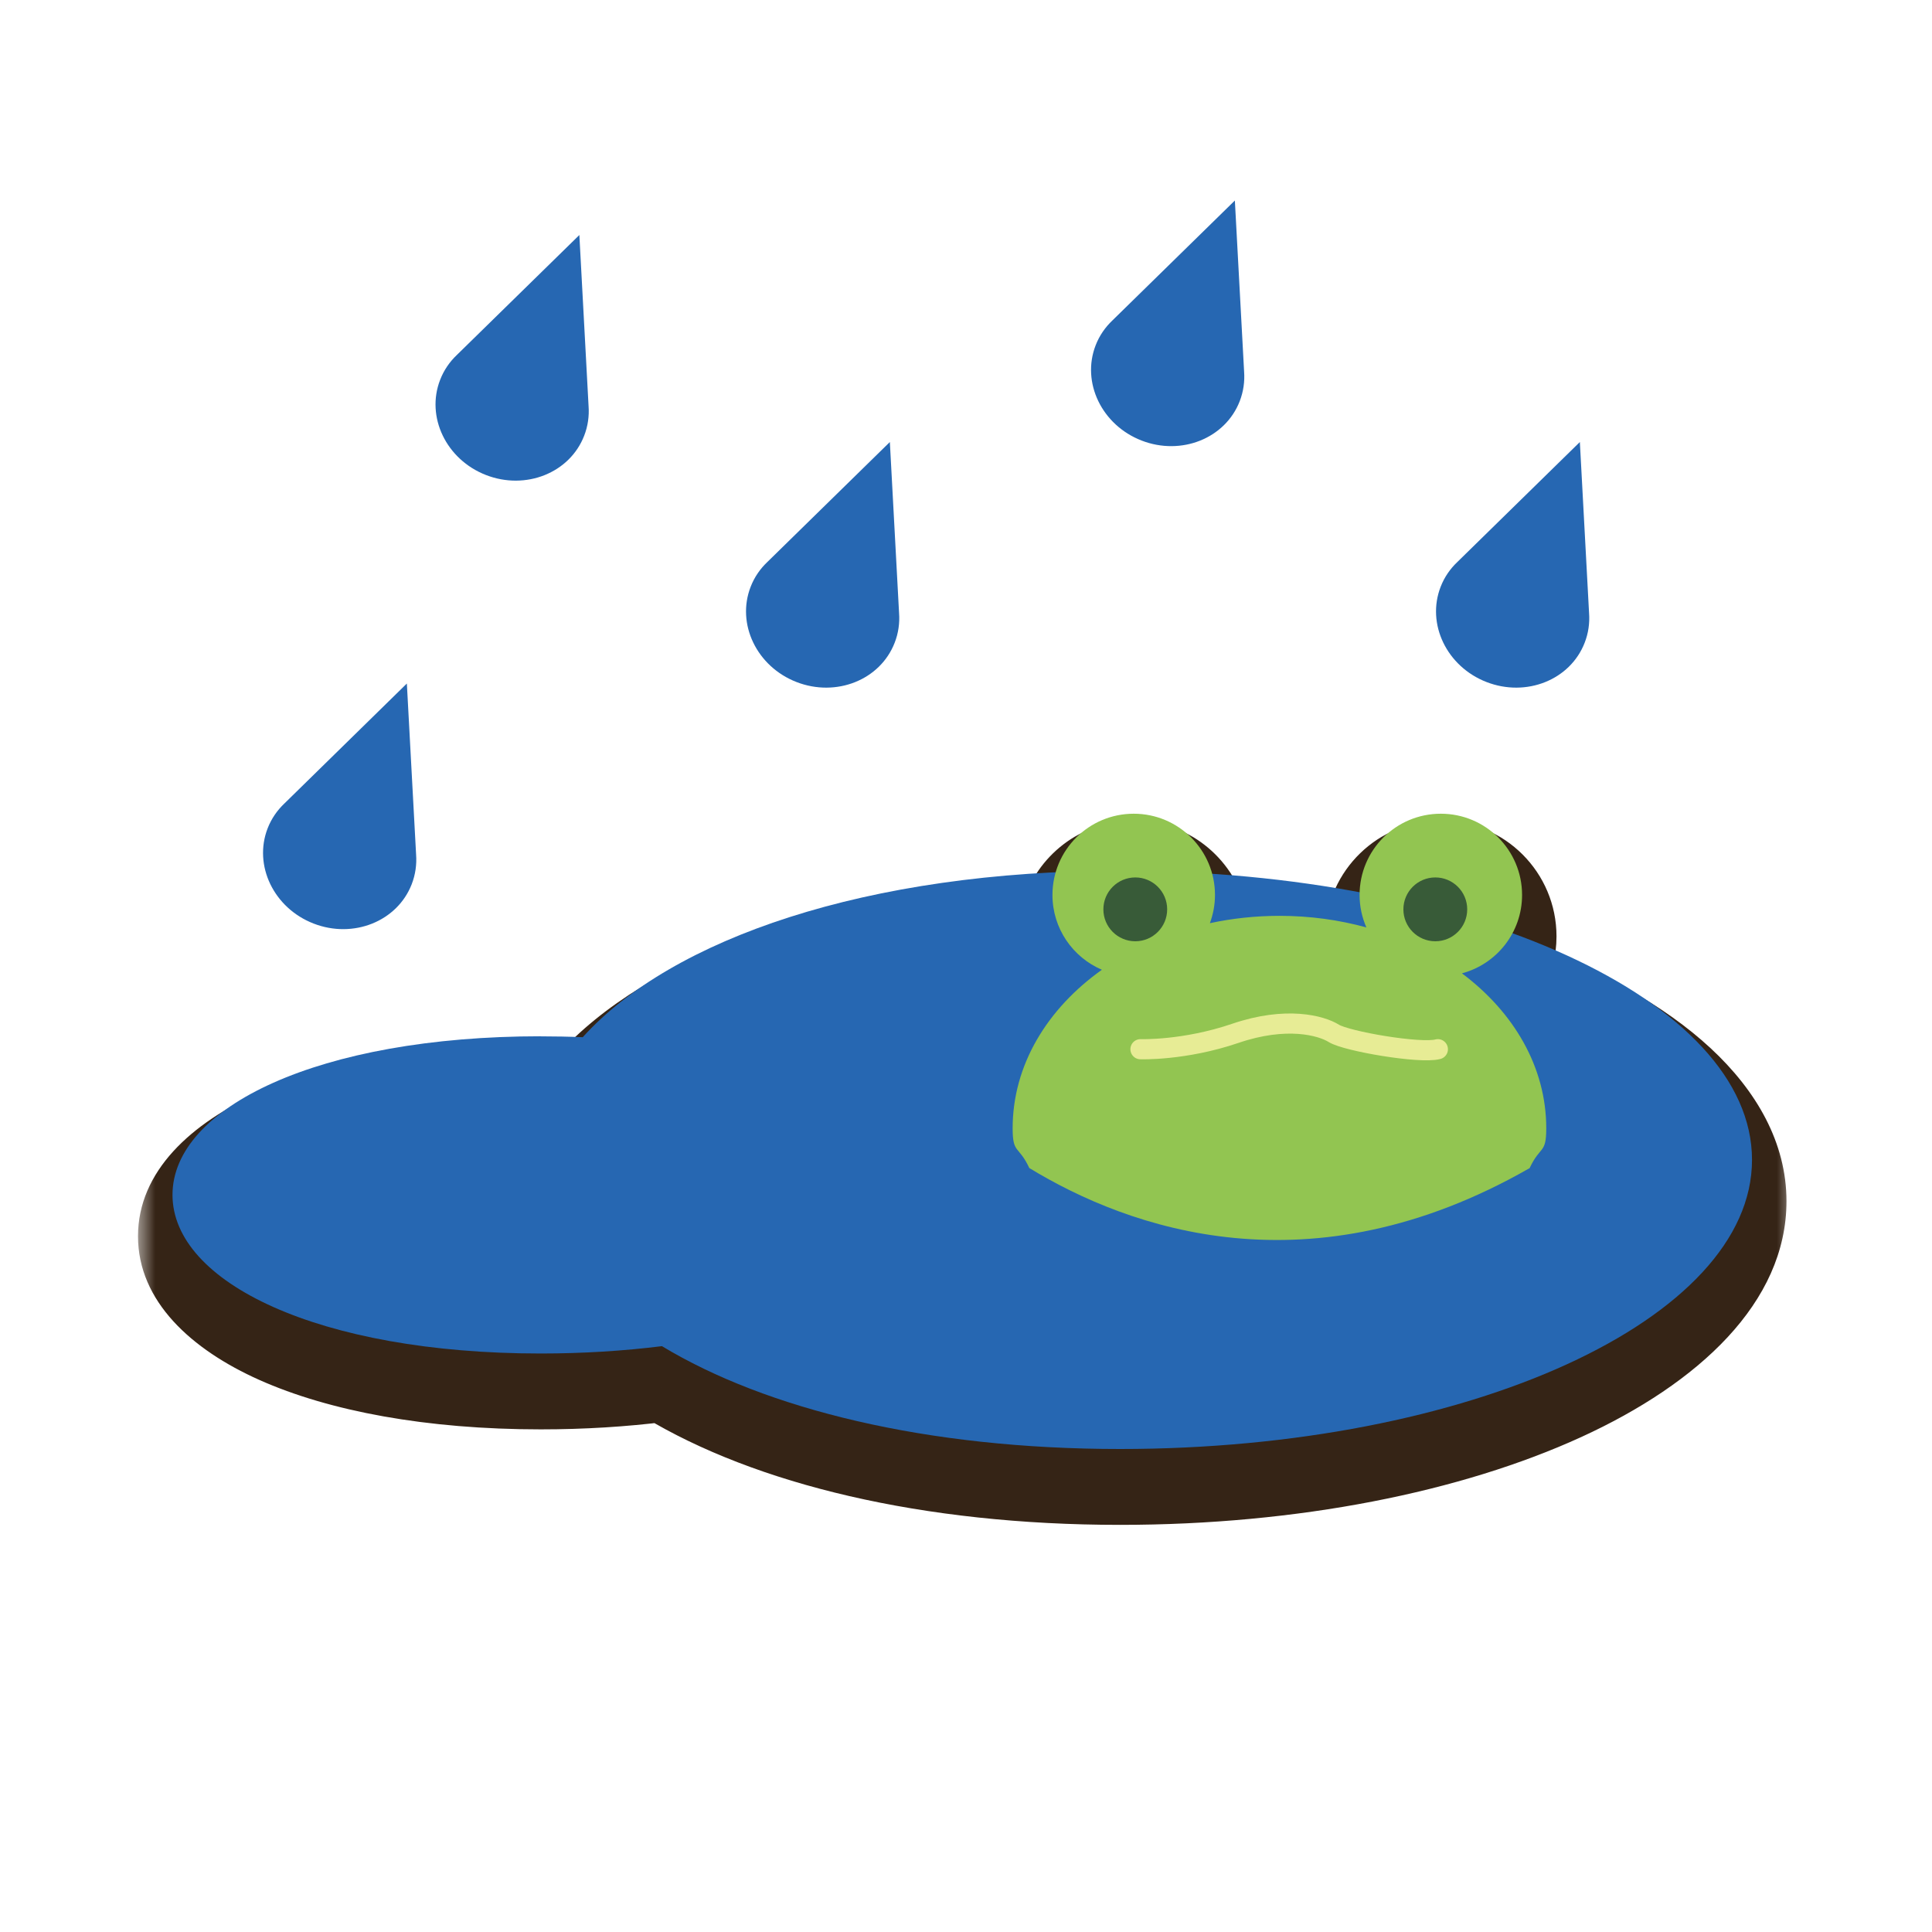 <svg width="56" height="56" viewBox="0 0 56 56" fill="none" xmlns="http://www.w3.org/2000/svg">
<g filter="url(#filter0_d_1363_6351)">
<mask id="path-2-outside-1_1363_6351" maskUnits="userSpaceOnUse" x="4" y="22.586" width="48" height="21" fill="black">
<rect fill="white" x="4" y="22.586" width="48" height="21"/>
<path fill-rule="evenodd" clip-rule="evenodd" d="M30.598 25.282C24.169 25.587 19.233 27.459 16.891 30.063C16.492 30.046 16.084 30.038 15.674 30.038V30.036C9.24 30.036 5 32.094 5 34.633C5 37.172 9.24 39.231 15.674 39.231C16.899 39.231 18.078 39.156 19.187 39.018C22.206 40.842 26.847 41.999 32.466 41.999C42.581 41.999 50.782 38.245 50.782 33.618C50.782 30.956 48.069 28.584 43.84 27.049C44.016 26.719 44.116 26.342 44.116 25.941C44.116 24.641 43.063 23.586 41.761 23.586C40.486 23.586 39.45 24.596 39.407 25.861C38.056 25.608 36.624 25.426 35.134 25.327C34.864 24.324 33.947 23.586 32.86 23.586C31.788 23.586 30.883 24.301 30.598 25.282Z"/>
</mask>
<path fill-rule="evenodd" clip-rule="evenodd" d="M30.598 25.282C24.169 25.587 19.233 27.459 16.891 30.063C16.492 30.046 16.084 30.038 15.674 30.038V30.036C9.24 30.036 5 32.094 5 34.633C5 37.172 9.24 39.231 15.674 39.231C16.899 39.231 18.078 39.156 19.187 39.018C22.206 40.842 26.847 41.999 32.466 41.999C42.581 41.999 50.782 38.245 50.782 33.618C50.782 30.956 48.069 28.584 43.84 27.049C44.016 26.719 44.116 26.342 44.116 25.941C44.116 24.641 43.063 23.586 41.761 23.586C40.486 23.586 39.45 24.596 39.407 25.861C38.056 25.608 36.624 25.426 35.134 25.327C34.864 24.324 33.947 23.586 32.86 23.586C31.788 23.586 30.883 24.301 30.598 25.282Z" fill="#352416"/>
<path d="M16.891 30.063L16.846 31.062L17.318 31.083L17.634 30.732L16.891 30.063ZM30.598 25.282L30.645 26.281L31.359 26.247L31.558 25.561L30.598 25.282ZM15.674 30.038H14.674V31.038H15.674V30.038ZM15.674 30.036H16.674V29.036H15.674V30.036ZM19.187 39.018L19.704 38.162L19.407 37.983L19.063 38.026L19.187 39.018ZM43.84 27.049L42.958 26.578L42.413 27.596L43.498 27.989L43.84 27.049ZM39.407 25.861L39.223 26.844L40.368 27.059L40.407 25.894L39.407 25.861ZM35.134 25.327L34.169 25.587L34.355 26.277L35.068 26.324L35.134 25.327ZM17.634 30.732C19.713 28.421 24.322 26.581 30.645 26.281L30.551 24.283C24.016 24.593 18.753 26.497 16.147 29.395L17.634 30.732ZM15.674 31.038C16.072 31.038 16.464 31.045 16.846 31.062L16.935 29.064C16.519 29.046 16.097 29.038 15.674 29.038V31.038ZM14.674 30.036V30.038H16.674V30.036H14.674ZM6 34.633C6 33.981 6.568 33.083 8.332 32.296C10.03 31.538 12.549 31.036 15.674 31.036V29.036C12.365 29.036 9.547 29.563 7.517 30.469C5.552 31.346 4 32.747 4 34.633H6ZM15.674 38.231C12.549 38.231 10.03 37.729 8.332 36.971C6.568 36.184 6 35.286 6 34.633H4C4 36.52 5.552 37.921 7.517 38.798C9.547 39.704 12.365 40.231 15.674 40.231V38.231ZM19.063 38.026C17.996 38.159 16.858 38.231 15.674 38.231V40.231C16.939 40.231 18.16 40.154 19.31 40.01L19.063 38.026ZM32.466 40.999C26.962 40.999 22.518 39.862 19.704 38.162L18.67 39.874C21.893 41.821 26.732 42.999 32.466 42.999V40.999ZM49.782 33.618C49.782 35.302 48.246 37.15 45.001 38.635C41.844 40.079 37.413 40.999 32.466 40.999V42.999C37.634 42.999 42.361 42.042 45.834 40.453C49.218 38.904 51.782 36.561 51.782 33.618H49.782ZM43.498 27.989C45.534 28.728 47.139 29.646 48.218 30.645C49.294 31.642 49.782 32.653 49.782 33.618H51.782C51.782 31.922 50.914 30.416 49.577 29.177C48.241 27.941 46.375 26.906 44.181 26.109L43.498 27.989ZM43.116 25.941C43.116 26.174 43.059 26.389 42.958 26.578L44.721 27.521C44.974 27.049 45.116 26.511 45.116 25.941H43.116ZM41.761 24.586C42.511 24.586 43.116 25.193 43.116 25.941H45.116C45.116 24.089 43.616 22.586 41.761 22.586V24.586ZM40.407 25.894C40.431 25.167 41.027 24.586 41.761 24.586V22.586C39.945 22.586 38.468 24.026 38.408 25.828L40.407 25.894ZM35.068 26.324C36.52 26.421 37.912 26.598 39.223 26.844L39.592 24.878C38.2 24.617 36.729 24.431 35.201 24.329L35.068 26.324ZM32.86 24.586C33.484 24.586 34.013 25.01 34.169 25.587L36.1 25.066C35.714 23.639 34.411 22.586 32.86 22.586V24.586ZM31.558 25.561C31.723 24.997 32.245 24.586 32.86 24.586V22.586C31.332 22.586 30.044 23.606 29.638 25.003L31.558 25.561Z" fill="#352416" mask="url(#path-2-outside-1_1363_6351)"/>
</g>
<path d="M33.056 30.412C33.056 30.412 34.323 30.457 35.803 29.953C37.282 29.447 38.294 29.724 38.662 29.953C39.029 30.182 41.171 30.55 41.676 30.412" stroke="#E7EC95" stroke-width="0.584" stroke-miterlimit="10" stroke-linecap="round" stroke-linejoin="round"/>
<path d="M15.674 30.039C16.085 30.039 16.492 30.047 16.891 30.064C19.456 27.213 25.128 25.239 32.467 25.239C42.581 25.239 50.783 28.991 50.783 33.619C50.783 38.246 42.581 42 32.467 42C26.847 42 22.206 40.843 19.187 39.019C18.078 39.157 16.899 39.232 15.674 39.232C9.24 39.232 5 37.173 5 34.634C5 32.096 9.24 30.037 15.674 30.037V30.039Z" fill="#2667B2"/>
<path d="M44.335 33.862C44.648 33.193 44.819 33.459 44.819 32.703C44.819 30.932 43.879 29.338 42.375 28.213C43.379 27.945 44.118 27.03 44.118 25.941C44.118 24.641 43.065 23.586 41.763 23.586C40.461 23.586 39.408 24.639 39.408 25.941C39.408 26.275 39.479 26.593 39.605 26.882C38.815 26.664 37.969 26.546 37.086 26.546C36.389 26.546 35.711 26.621 35.069 26.759C35.163 26.504 35.217 26.23 35.217 25.941C35.217 24.641 34.162 23.586 32.862 23.586C31.561 23.586 30.506 24.639 30.506 25.941C30.506 26.915 31.097 27.749 31.939 28.109C30.352 29.237 29.352 30.875 29.352 32.703C29.352 33.455 29.523 33.189 29.835 33.856C32.731 35.619 37.979 37.498 44.331 33.862H44.335Z" fill="#92C551"/>
<path d="M32.907 27.283C33.417 27.283 33.831 26.869 33.831 26.358C33.831 25.847 33.417 25.433 32.907 25.433C32.396 25.433 31.982 25.847 31.982 26.358C31.982 26.869 32.396 27.283 32.907 27.283Z" fill="#385B38"/>
<path d="M41.603 27.283C42.114 27.283 42.528 26.869 42.528 26.358C42.528 25.847 42.114 25.433 41.603 25.433C41.092 25.433 40.678 25.847 40.678 26.358C40.678 26.869 41.092 27.283 41.603 27.283Z" fill="#385B38"/>
<path d="M33.057 30.412C33.057 30.412 34.323 30.457 35.803 29.953C37.283 29.447 38.295 29.724 38.662 29.953C39.03 30.182 41.171 30.55 41.677 30.412" stroke="#E7EC95" stroke-width="0.584" stroke-miterlimit="10" stroke-linecap="round" stroke-linejoin="round"/>
<path d="M26.06 17.771L25.793 12.812L22.244 16.288C22.035 16.485 21.867 16.727 21.758 17.008C21.339 18.085 21.934 19.321 23.087 19.769C24.24 20.217 25.514 19.708 25.932 18.631C26.042 18.35 26.081 18.057 26.06 17.771Z" fill="#2667B2"/>
<path d="M36.061 10.771L35.793 5.812L32.245 9.287C32.036 9.485 31.867 9.727 31.758 10.008C31.34 11.085 31.935 12.321 33.088 12.769C34.24 13.217 35.514 12.708 35.933 11.631C36.042 11.35 36.082 11.057 36.061 10.771Z" fill="#2667B2"/>
<path d="M12.061 24.771L11.793 19.812L8.245 23.288C8.036 23.485 7.868 23.727 7.758 24.008C7.34 25.085 7.935 26.321 9.088 26.769C10.24 27.217 11.514 26.708 11.933 25.631C12.042 25.35 12.082 25.057 12.061 24.771Z" fill="#2667B2"/>
<path d="M17.06 11.771L16.793 6.812L13.244 10.287C13.035 10.485 12.867 10.727 12.758 11.008C12.339 12.085 12.934 13.321 14.087 13.769C15.24 14.217 16.514 13.708 16.932 12.631C17.042 12.35 17.081 12.057 17.06 11.771Z" fill="#2667B2"/>
<path d="M46.06 17.771L45.793 12.812L42.244 16.288C42.035 16.485 41.867 16.727 41.758 17.008C41.339 18.085 41.934 19.321 43.087 19.769C44.24 20.217 45.514 19.708 45.932 18.631C46.042 18.35 46.081 18.057 46.06 17.771Z" fill="#2667B2"/>
<defs>
<filter id="filter0_d_1363_6351" x="4" y="22.586" width="47.783" height="21.613" filterUnits="userSpaceOnUse" color-interpolation-filters="sRGB">
<feFlood flood-opacity="0" result="BackgroundImageFix"/>
<feColorMatrix in="SourceAlpha" type="matrix" values="0 0 0 0 0 0 0 0 0 0 0 0 0 0 0 0 0 0 127 0" result="hardAlpha"/>
<feOffset dy="1.2"/>
<feComposite in2="hardAlpha" operator="out"/>
<feColorMatrix type="matrix" values="0 0 0 0 0 0 0 0 0 0 0 0 0 0 0 0 0 0 0.25 0"/>
<feBlend mode="normal" in2="BackgroundImageFix" result="effect1_dropShadow_1363_6351"/>
<feBlend mode="normal" in="SourceGraphic" in2="effect1_dropShadow_1363_6351" result="shape"/>
</filter>
</defs>
</svg>
